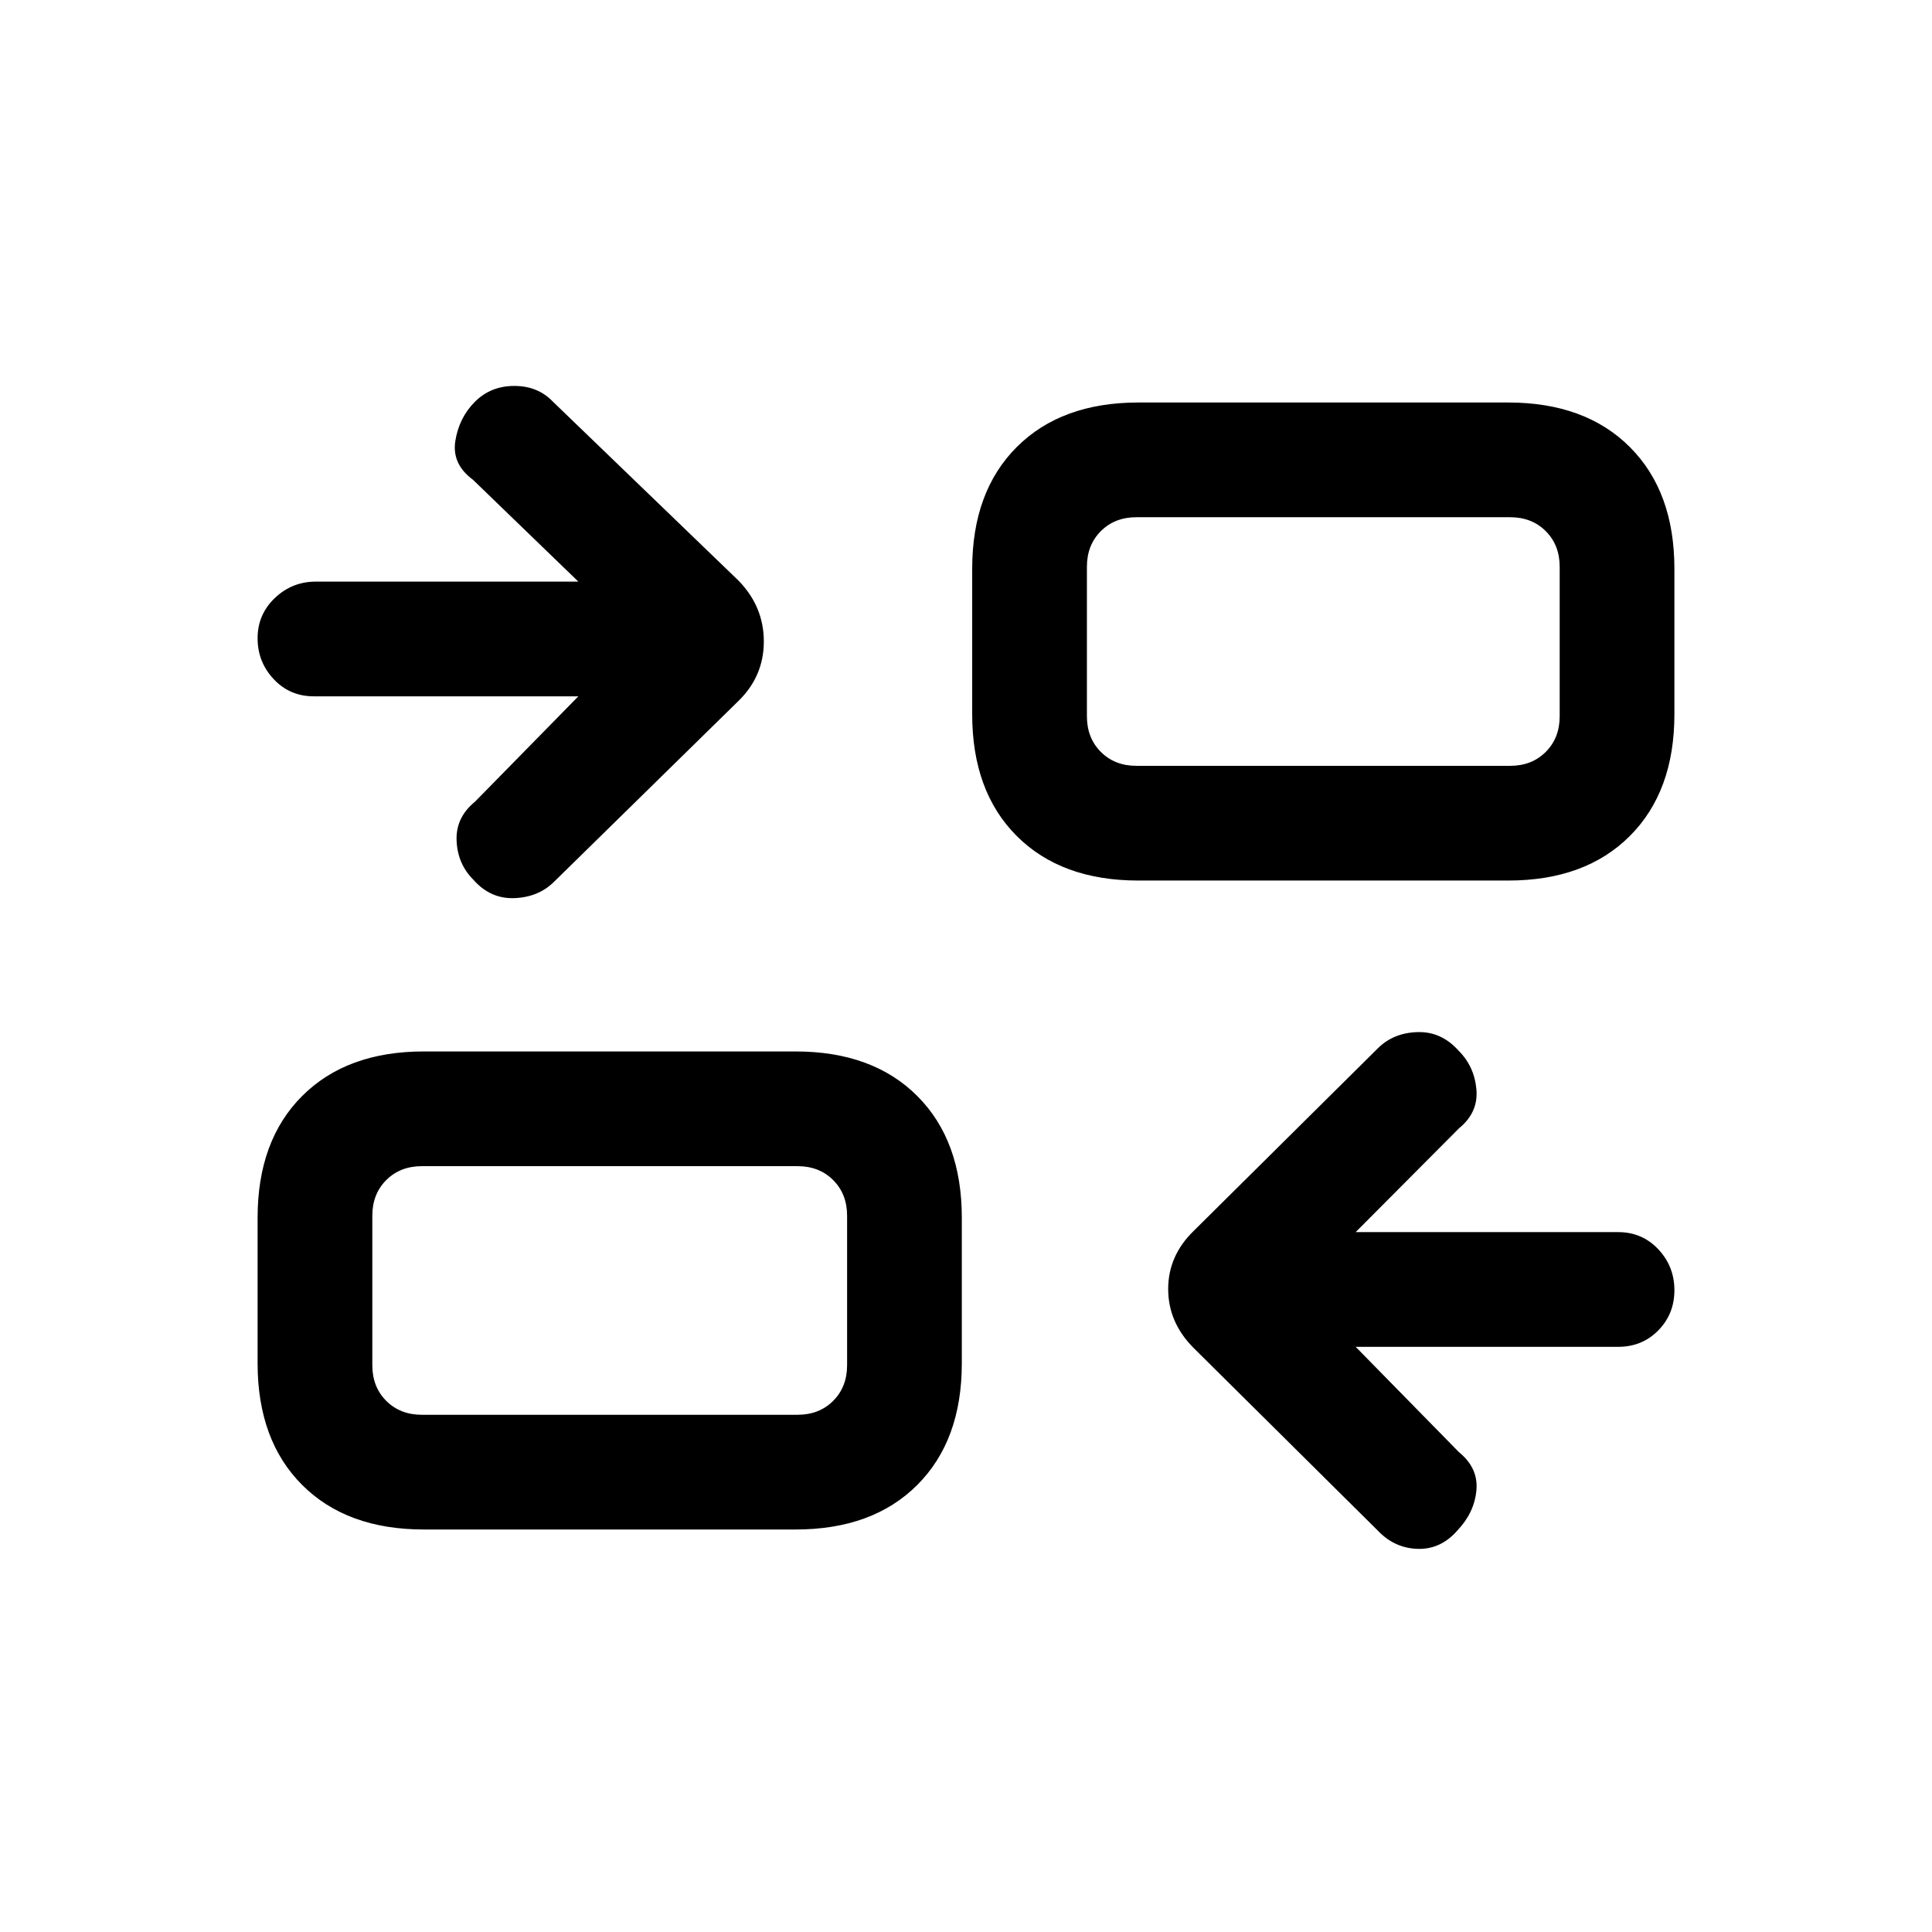 <svg xmlns="http://www.w3.org/2000/svg" height="20" viewBox="0 -960 960 960" width="20"><path d="M673.62-290.77 725-238.38q9.62 7.84 8.62 18.88t-9.35 19.88q-8.35 9.62-19.93 9.24-11.58-.39-19.88-9.24l-91.44-90.67q-12.56-12.65-12.56-29.21 0-16.56 12.69-28.88l91.45-90.68q7.71-7.71 19.65-8.09 11.95-.39 20.52 9.23 7.85 7.84 8.85 19.27 1 11.42-8.62 19.27l-51.38 51.61h130.45q11.91 0 19.92 8.52 8.01 8.52 8.01 20.34t-8.01 19.98q-8.01 8.16-19.92 8.16H673.62Zm-463 90.77q-38.35 0-60.48-22.14Q128-244.27 128-282.62v-72.3q0-38.34 22.14-60.48 22.13-22.14 60.48-22.14h184.69q38.34 0 60.48 22.14 22.13 22.14 22.13 60.48v72.3q0 38.35-22.13 60.48Q433.65-200 395.31-200H210.62Zm-1-57h186.69q10.77 0 17.69-6.92 6.92-6.93 6.92-17.7v-74.3q0-10.77-6.92-17.7-6.92-6.92-17.69-6.92H209.62q-10.77 0-17.7 6.92-6.92 6.93-6.92 17.7v74.3q0 10.77 6.92 17.7 6.93 6.92 17.7 6.92Zm77.76-357H155.93q-11.91 0-19.92-8.52-8.01-8.52-8.01-20.34t8.56-19.98q8.56-8.16 20.37-8.16h130.45L235-721.62q-10.62-7.84-8.73-19.38 1.88-11.54 9.73-19.38 7.85-7.85 19.57-7.85t19.2 7.85l92.21 88.9q12.56 12.92 12.56 30.23 0 17.31-12.69 29.63l-91.45 89.68q-7.71 7.71-19.7 8.21-11.99.5-20.47-9.12-7.85-7.84-8.35-19.38t9.12-19.39L287.38-614Zm278.31 91.54q-38.34 0-60.48-22.14-22.13-22.14-22.13-60.48v-72.3q0-38.35 22.13-60.48Q527.35-760 565.69-760h183.69q38.35 0 60.48 22.14Q832-715.73 832-677.38v72.3q0 38.34-22.14 60.48-22.13 22.14-60.48 22.14H565.69Zm-1-57h185.69q10.77 0 17.7-6.92 6.92-6.93 6.92-17.7v-74.3q0-10.77-6.92-17.7-6.93-6.92-17.7-6.92H564.69q-10.77 0-17.69 6.92-6.92 6.93-6.92 17.7v74.3q0 10.77 6.92 17.7 6.92 6.92 17.69 6.92ZM420.92-257V-380.54-257Zm119.16-322.46V-703-579.46Z"/></svg>